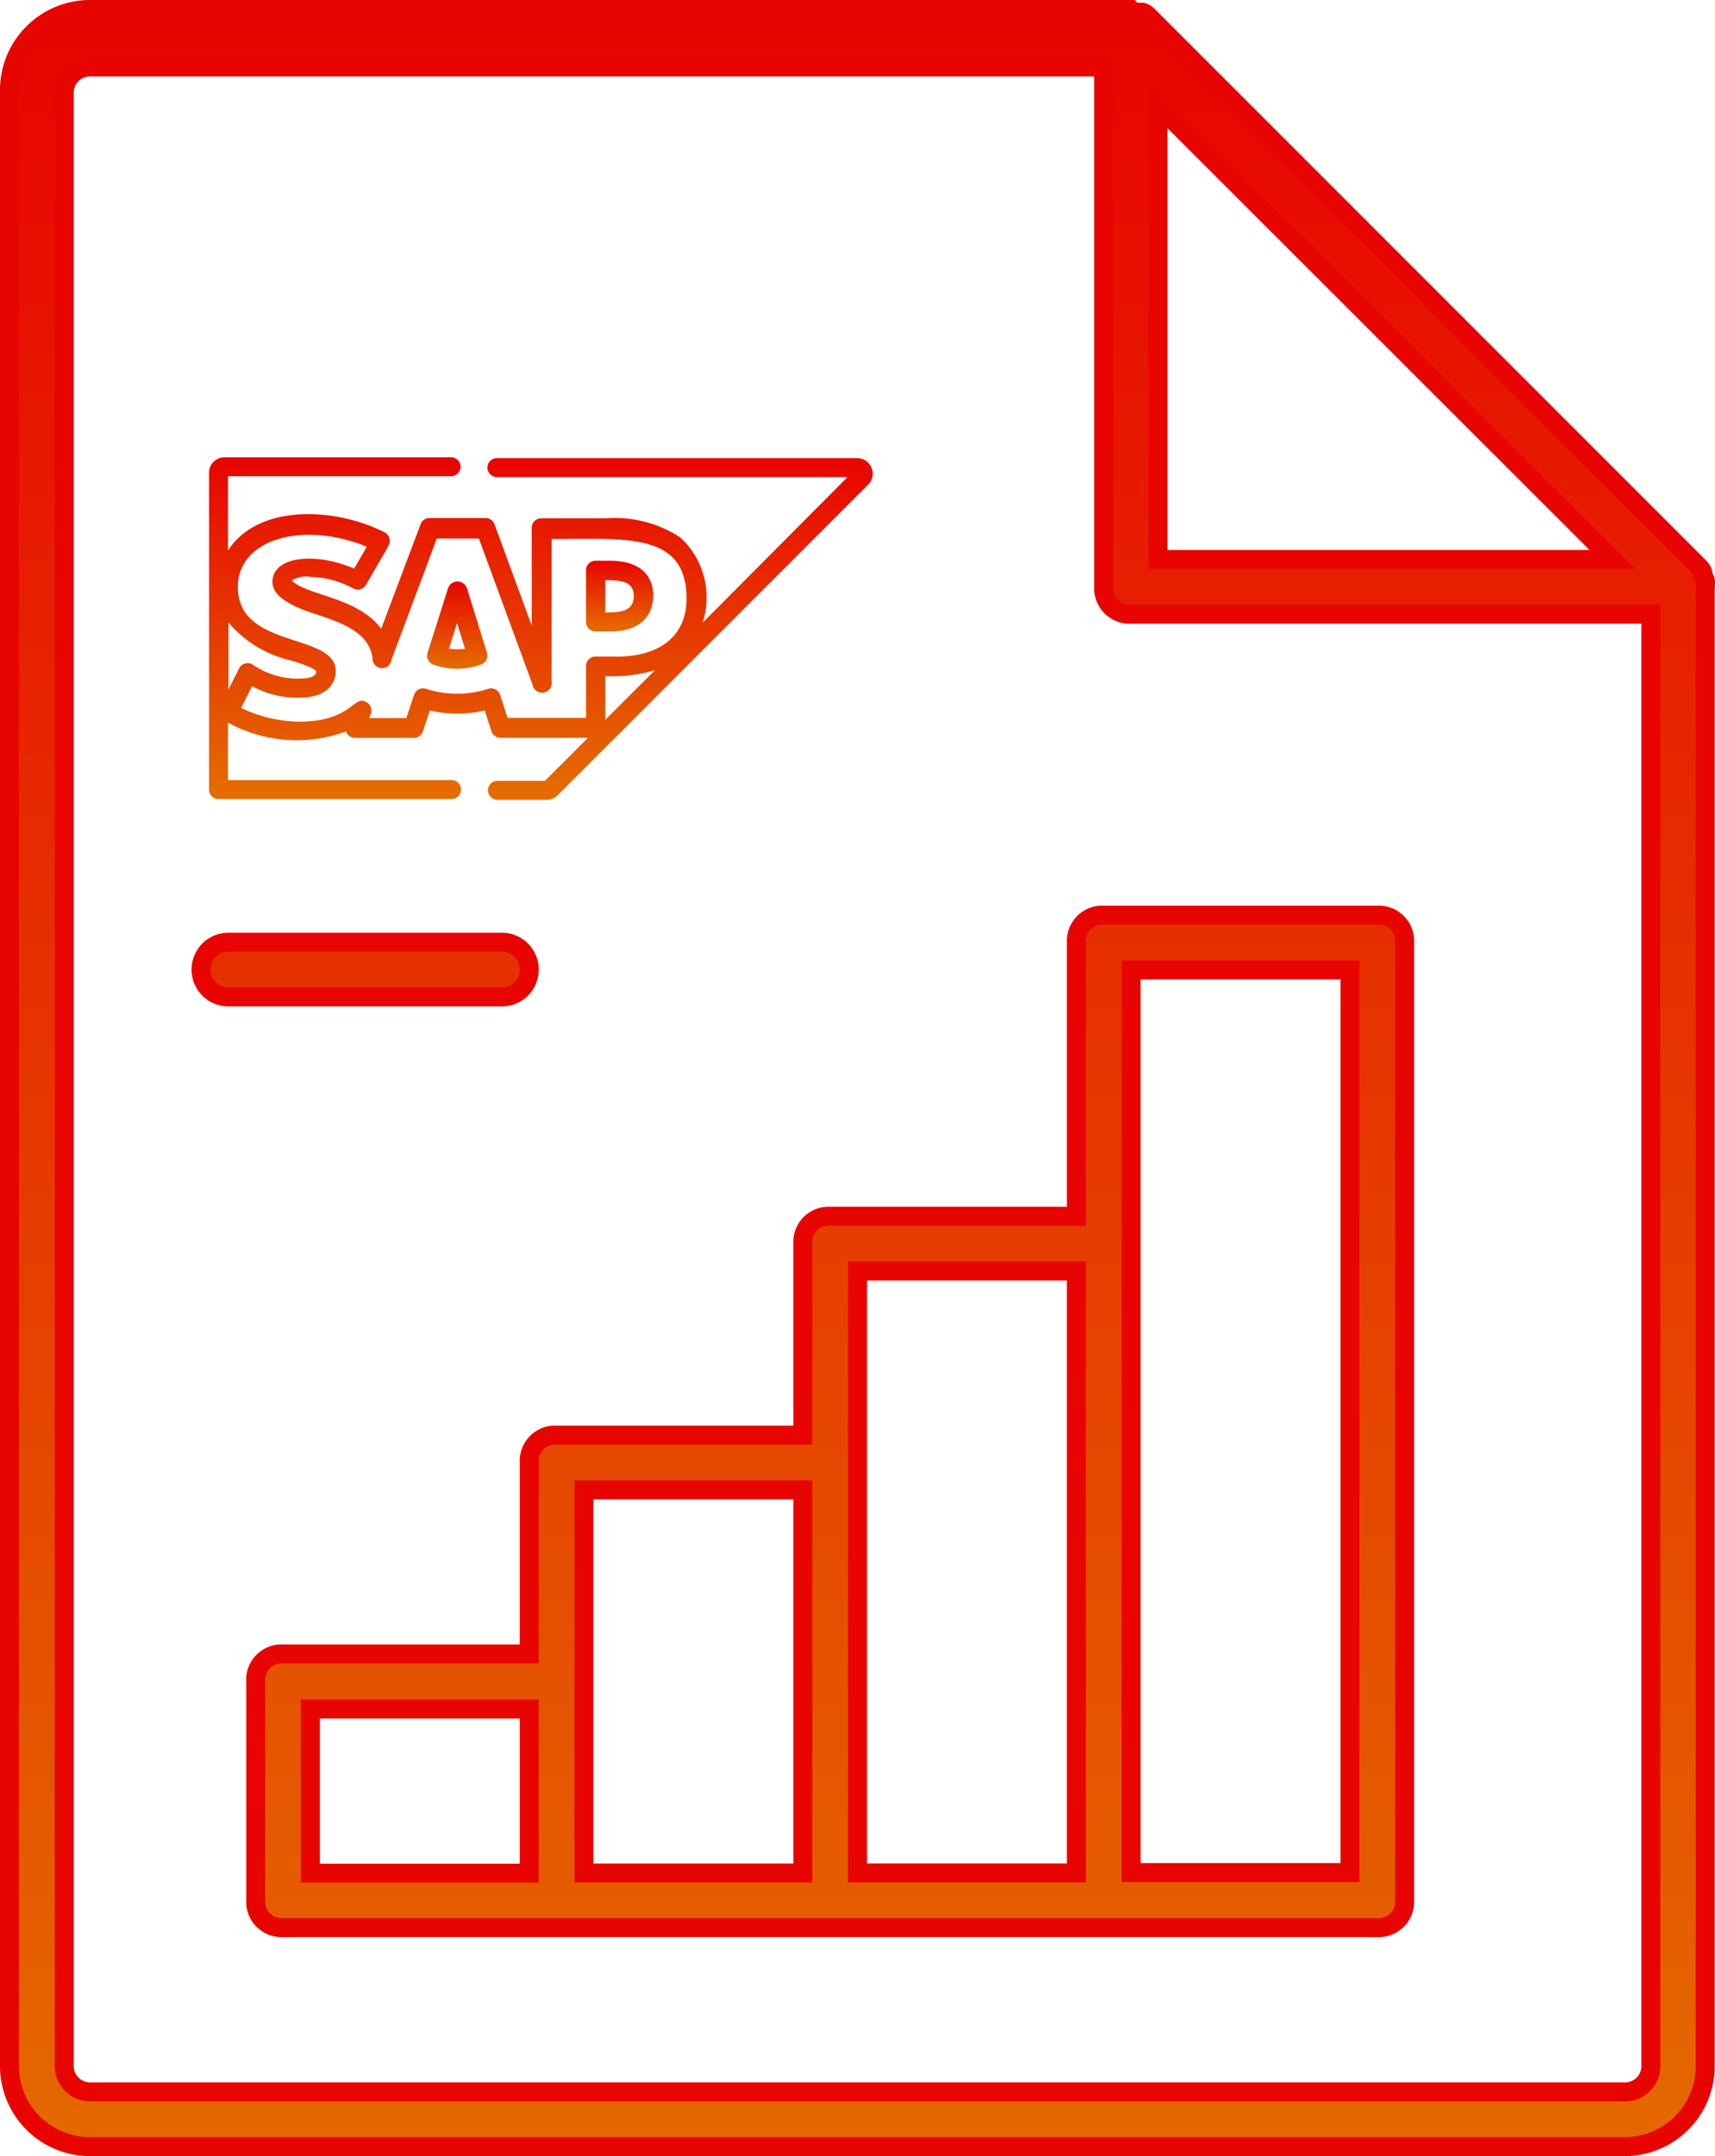 <svg xmlns="http://www.w3.org/2000/svg" xmlns:xlink="http://www.w3.org/1999/xlink" width="18.068" height="22.708" viewBox="0 0 18.068 22.708">
  <defs>
    <linearGradient id="linear-gradient" x1="0.5" x2="0.5" y2="1" gradientUnits="objectBoundingBox">
      <stop offset="0" stop-color="#e80400"/>
      <stop offset="1" stop-color="#e46e00"/>
    </linearGradient>
  </defs>
  <g id="Group_157" data-name="Group 157" transform="translate(2000.1 -3281.9)">
    <g id="Group_139" data-name="Group 139" transform="translate(-1997.898 3286.725)">
      <g id="Group_52" data-name="Group 52" transform="translate(3.97 1.081)">
        <g id="Group_51" data-name="Group 51" transform="translate(0 0)">
          <path id="Path_45" data-name="Path 45" d="M291.036,203.211h-.149a.1.1,0,0,0-.1.1v.545a.1.1,0,0,0,.1.1h.149c.415,0,.459-.264.459-.378S291.451,203.211,291.036,203.211Zm-.046.545v-.34c.16,0,.3.008.3.167S291.154,203.756,290.99,203.756Z" transform="translate(-290.785 -203.211)" fill="url(#linear-gradient)"/>
        </g>
      </g>
      <g id="Group_54" data-name="Group 54" transform="translate(2.299 1.3)">
        <g id="Group_53" data-name="Group 53" transform="translate(0 0)">
          <path id="Path_46" data-name="Path 46" d="M169.057,220.029l-.21-.678a.105.105,0,0,0-.2,0l-.215.676a.1.1,0,0,0,.061.127.737.737,0,0,0,.5,0A.1.1,0,0,0,169.057,220.029Zm-.4-.043.085-.269.084.27A.555.555,0,0,1,168.66,219.986Z" transform="translate(-168.428 -219.279)" fill="url(#linear-gradient)"/>
        </g>
      </g>
      <g id="Group_56" data-name="Group 56" transform="translate(0 0)">
        <g id="Group_55" data-name="Group 55" transform="translate(0 0)">
          <path id="Path_47" data-name="Path 47" d="M6.826,124.053H3.033a.1.1,0,0,0,0,.2H6.727L5.2,125.787a.857.857,0,0,0-.237-.9,1.259,1.259,0,0,0-.78-.2H3.5a.1.1,0,0,0-.1.1v1.031l-.392-1.067a.1.1,0,0,0-.1-.067H2.329a.1.1,0,0,0-.1.066l-.415,1.1c-.249-.337-.8-.352-.941-.509a.286.286,0,0,1,.194-.037.993.993,0,0,1,.455.123.1.1,0,0,0,.133-.041c.254-.441.262-.434.245-.49a.1.1,0,0,0-.052-.062c-.523-.265-1.33-.3-1.648.192v-.782h2.35a.1.1,0,0,0,0-.2H.164a.164.164,0,0,0-.164.164v3.336a.1.1,0,0,0,.1.1H2.555a.1.1,0,0,0,0-.2H.2v-.605a1.506,1.506,0,0,0,1.243.093A.1.1,0,0,0,1.54,127h.614a.1.1,0,0,0,.1-.07l.072-.219a1.287,1.287,0,0,0,.579,0l.07.217a.1.1,0,0,0,.1.071h.917l-.453.453h-.5a.1.1,0,0,0,0,.2h.518a.165.165,0,0,0,.116-.048l3.275-3.275A.164.164,0,0,0,6.826,124.053ZM.318,126.266l-.113.225v-.707a1.208,1.208,0,0,0,.658.4c.076.024.253.079.267.117,0,.063-.1.072-.162.074a.839.839,0,0,1-.506-.146A.1.1,0,0,0,.318,126.266Zm3.857.543v-.461a1.5,1.5,0,0,0,.524-.062Zm.116-.666H4.072a.1.1,0,0,0-.1.1v.546H3.145l-.077-.239a.1.1,0,0,0-.129-.066,1.071,1.071,0,0,1-.65,0,.1.1,0,0,0-.13.065l-.08.242H1.688l.016-.042a.1.1,0,0,0-.037-.12c-.144-.1-.143.192-.7.2a1.446,1.446,0,0,1-.629-.145l.116-.229a.987.987,0,0,0,.519.121c.265-.006.36-.145.362-.275.007-.417-1.043-.229-1.031-.9.007-.491.677-.692,1.358-.415l-.133.231c-.413-.178-.856-.129-.861.137,0,.133.139.24.445.339s.569.2.61.462a.1.1,0,0,0,.2.02L2.4,124.9h.443l.566,1.54a.1.1,0,0,0,.2-.035v-1.5c.78,0,1.422-.076,1.422.63C5.029,125.919,4.76,126.144,4.29,126.144Z" transform="translate(0 -124.053)" fill="url(#linear-gradient)"/>
        </g>
      </g>
    </g>
    <path id="report_3_" data-name="report (3)" d="M36.868,16.952a.106.106,0,0,0-.029-.086v-.029c0-.029-.029-.058-.058-.086l-5.764-5.764c-.029-.029-.058-.058-.086-.058H30.9a.106.106,0,0,1-.086-.029H19.865a.849.849,0,0,0-.865.865V32.544a.849.849,0,0,0,.865.865H36a.849.849,0,0,0,.865-.865V16.952Zm-.98-.259H31.1V11.909ZM36,32.832H19.865a.272.272,0,0,1-.288-.288V11.793a.272.272,0,0,1,.288-.288H30.528v5.476a.272.272,0,0,0,.288.288h5.476V32.544A.272.272,0,0,1,36,32.832ZM33.41,20.439H30.528a.272.272,0,0,0-.288.288V23.61H27.646a.272.272,0,0,0-.288.288v2.017H24.764a.272.272,0,0,0-.288.288v2.017H21.882a.272.272,0,0,0-.288.288v2.306a.272.272,0,0,0,.288.288H33.41a.272.272,0,0,0,.288-.288V20.728A.272.272,0,0,0,33.41,20.439ZM22.17,28.8h2.306v1.729H22.17Zm2.882-.288V26.492h2.306v4.035H25.052ZM27.934,26.2V24.186H30.24v6.34H27.934Zm5.188,4.323H30.816V21.016h2.306ZM24.188,21.3H21.306a.288.288,0,1,1,0-.576h2.882a.288.288,0,1,1,0,.576Z" transform="translate(-2019 3271.1)" stroke="#e80400" stroke-width="0.2" fill="url(#linear-gradient)"/>
  </g>
</svg>
